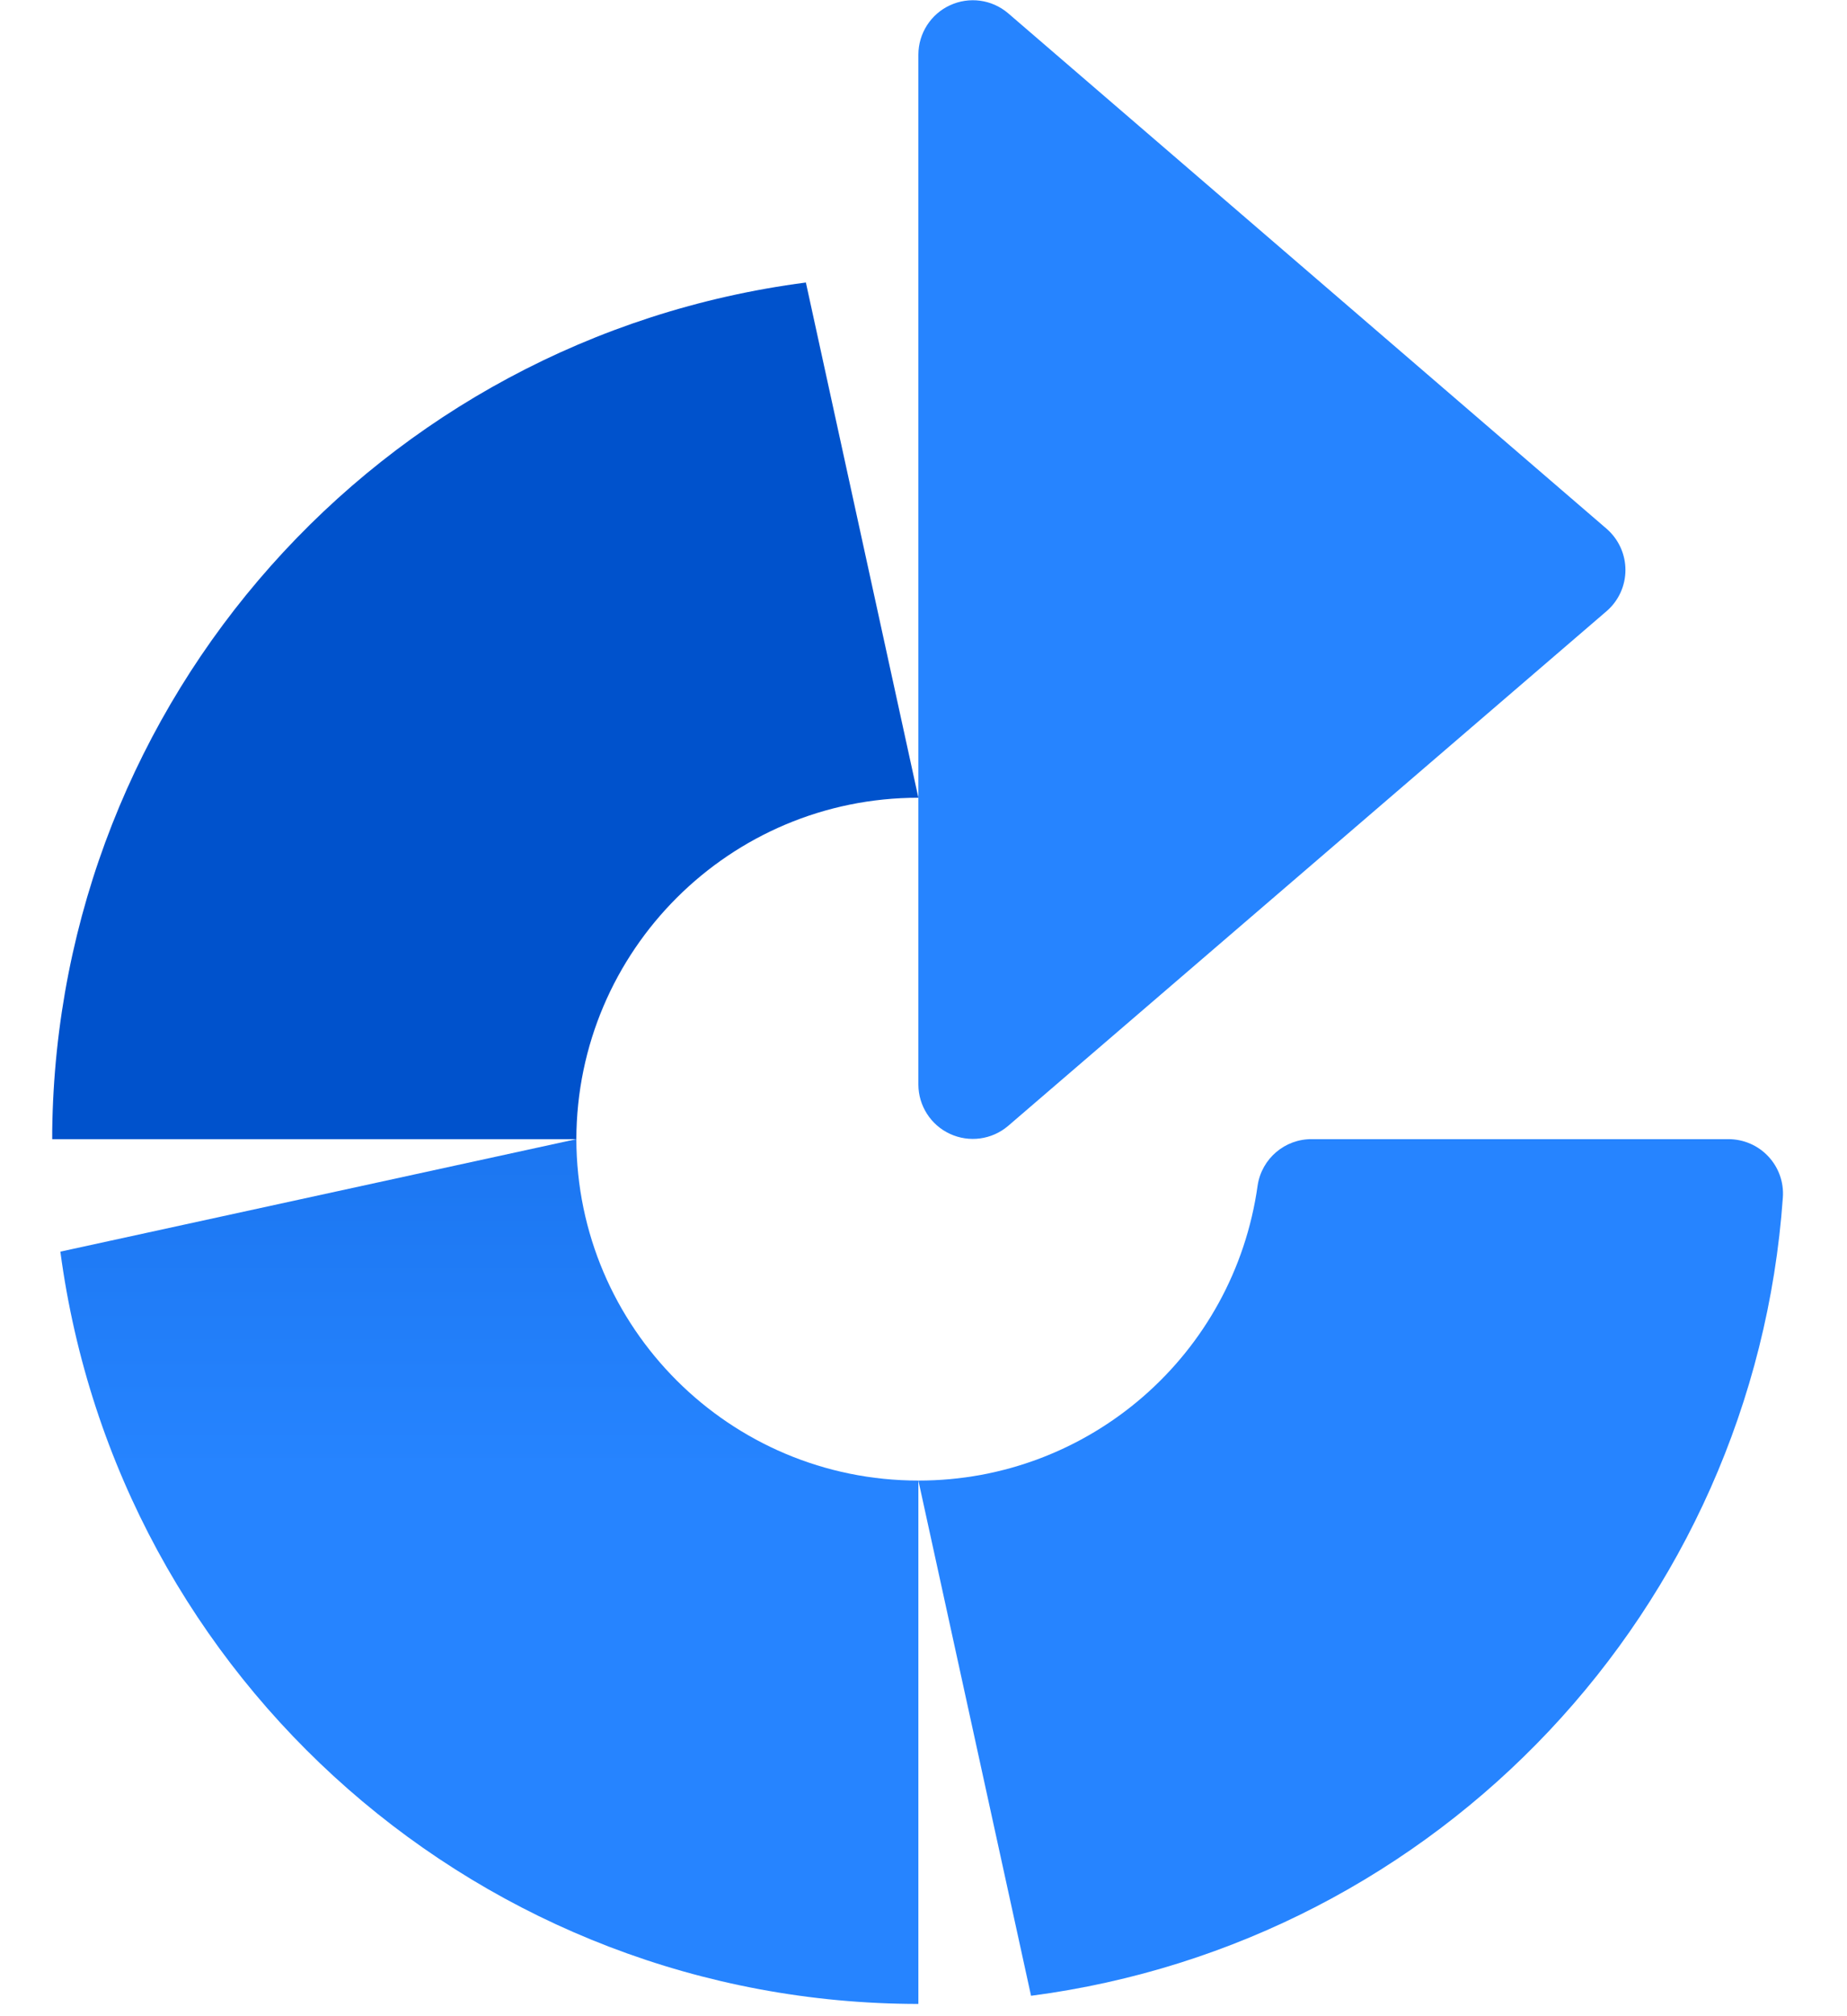 <svg xmlns="http://www.w3.org/2000/svg" width="22" height="24" viewBox="0 0 22 24">
  <defs>
    <linearGradient id="logo-atlassian-bamboo-ci-a" x1="50.016%" x2="50.016%" y1="-98.299%" y2="38.217%">
      <stop offset="0%" stop-color="#0052CC"/>
      <stop offset="100%" stop-color="#2684FF"/>
    </linearGradient>
    <linearGradient id="logo-atlassian-bamboo-ci-b" x1="1591%" x2="1591%" y1="1061%" y2="5394%">
      <stop offset="0%" stop-color="#0052CC"/>
      <stop offset="100%" stop-color="#2684FF"/>
    </linearGradient>
  </defs>
  <g fill="none" fill-rule="evenodd" transform="translate(-1)">
    <rect width="24" height="24"/>
    <g fill-rule="nonzero" transform="translate(1.622)">
      <path fill="#2684FF" d="M19.965 13.56L15.006 13.56C14.683 13.556 14.406 13.792 14.358 14.111 14.076 16.127 12.352 17.626 10.317 17.624L11.659 23.757C16.524 23.121 20.268 19.148 20.614 14.254 20.627 14.074 20.564 13.897 20.441 13.766 20.318 13.634 20.146 13.56 19.965 13.56L19.965 13.56zM11.384 13.404L18.519 7.271C18.659 7.148 18.739 6.971 18.739 6.785 18.739 6.599 18.659 6.422 18.519 6.298L11.384.156C11.191-.007 10.922-.043 10.693.063 10.465.168 10.318.397 10.317.649L10.317 12.911C10.318 13.163 10.465 13.392 10.693 13.497 10.922 13.603 11.191 13.567 11.384 13.404z"/>
      <path fill="url(#logo-atlassian-bamboo-ci-a)" d="M0.097,14.899 C0.78,20.023 5.148,23.851 10.317,23.854 L10.317,17.624 C8.071,17.624 6.249,15.806 6.243,13.56 L0.097,14.899 Z"/>
      <path fill="url(#logo-atlassian-bamboo-ci-b)" d="M0,13.463 L0,13.56 L6.243,13.56 C6.249,11.314 8.071,9.496 10.317,9.496 L8.977,3.363 C3.888,4.026 0.062,8.331 0,13.463"/>
    </g>
  </g>
</svg>
